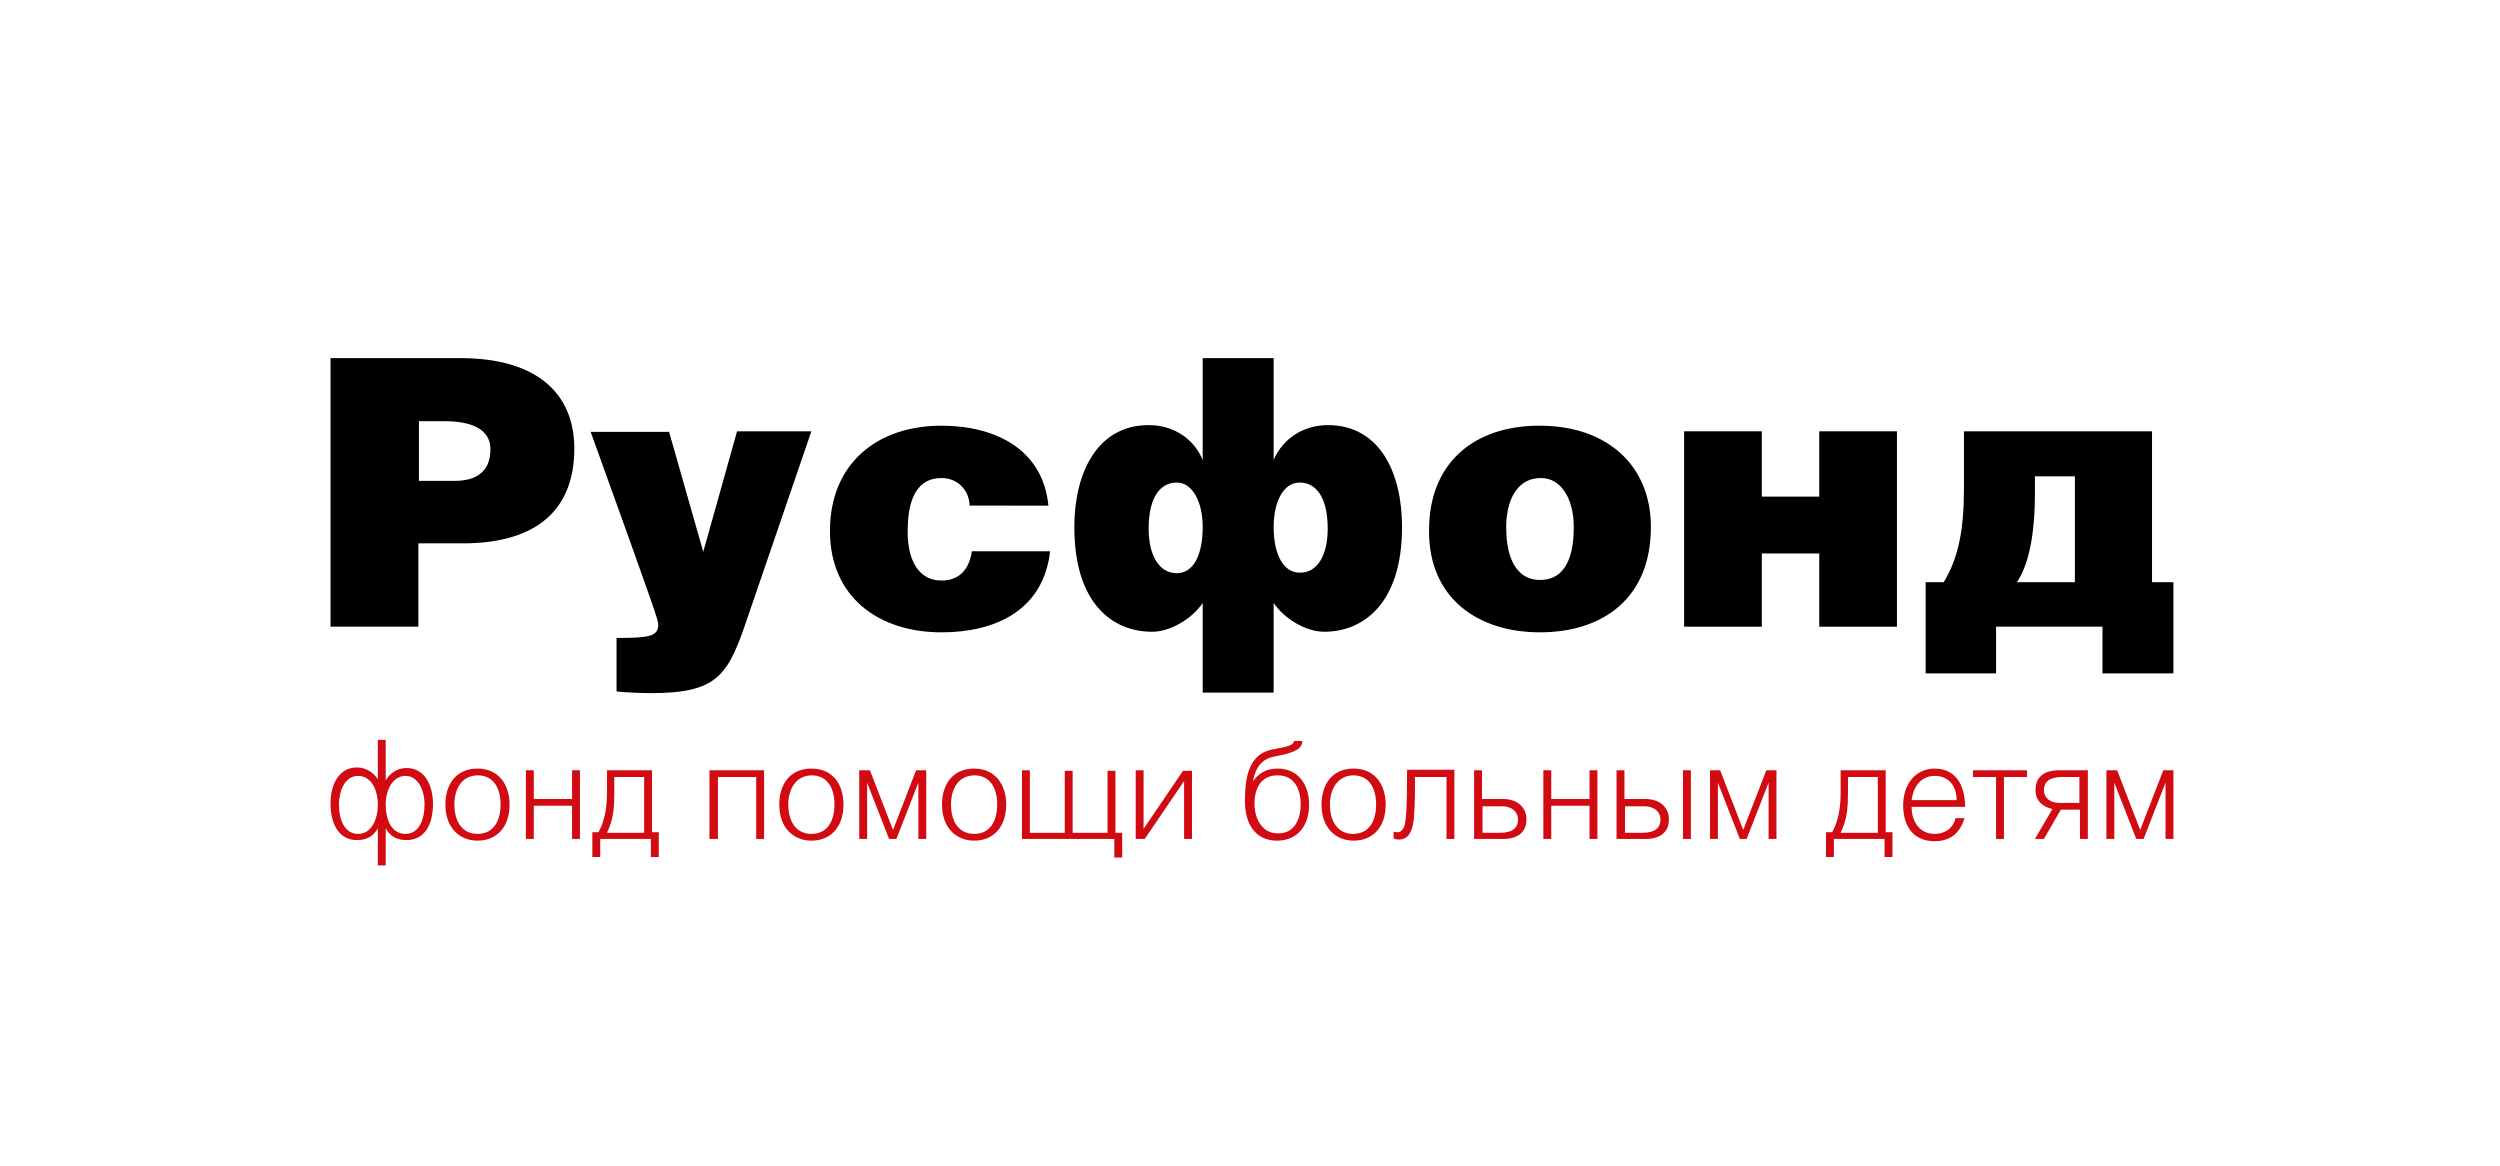 <?xml version="1.0" encoding="utf-8"?>
<!-- Generator: Adobe Illustrator 19.1.0, SVG Export Plug-In . SVG Version: 6.00 Build 0)  -->
<svg version="1.1" xmlns="http://www.w3.org/2000/svg" xmlns:xlink="http://www.w3.org/1999/xlink" x="0px" y="0px"
	 viewBox="0 0 444 207" enable-background="new 0 0 444 207" xml:space="preserve">
<g id="Layer_1">
	<g>
		<path d="M74.3,111.3H58.7V63.6h23c13.7,0,20.3,6.3,20.3,16.1c0,10.3-6.1,16.8-19.8,16.8h-7.9V111.3z M74.3,85.4h6.5
			c3.6,0,6.3-1.5,6.3-5.6c0-4.4-5-5-8.3-5h-4.4V85.4z"/>
		<path d="M118.8,76.6l6.1,21.4l6-21.4h13.2L133,109c-3.6,10.7-5.1,14.1-17.4,14.1c-1.4,0-4.6-0.1-6.1-0.3v-9.5
			c5.9,0,7.4-0.3,7.4-2.4c0-0.7-0.2-1.5-12-34.2H118.8z"/>
		<path d="M172.2,89.9c0-2.7-2-5-5-5c-5.2,0-6,5.4-6,9.5c0,5.2,2,8.7,6,8.7c3.6,0,5-2.5,5.4-5.2h13.9c-1.2,10.5-9.7,14.4-19.3,14.4
			c-11.2,0-19.8-6.3-19.8-18c0-11.9,8.3-18.7,19.8-18.7c9.3,0,18,4,19,14.2H172.2z"/>
		<path d="M226.2,63.6v18.1c1.6-3.8,5.3-6.2,9.6-6.2c9.3,0,13.2,8.5,13.2,18.1c0,13.6-6.9,18.6-13.8,18.6c-3.2,0-7-2.2-9-5.1v15.9
			h-12.6v-15.9c-2,2.9-5.8,5.1-9,5.1c-7,0-13.8-5-13.8-18.6c0-9.5,4-18.1,13.2-18.1c4.3,0,8,2.3,9.6,6.2V63.6H226.2z M213.6,93.6
			c0-4.6-1.9-7.9-4.6-7.9c-3,0-5,2.7-5,8.2c0,4.8,1.9,7.9,5,7.9C212,101.8,213.6,98.5,213.6,93.6z M235.8,93.9c0-5.5-2-8.2-5-8.2
			c-2.8,0-4.6,3.3-4.6,7.9c0,4.8,1.7,8.1,4.6,8.1C233.9,101.8,235.8,98.7,235.8,93.9z"/>
		<path d="M273.4,75.6c12.2,0,19.8,7.2,19.8,18c0,12.7-8.6,18.7-19.7,18.7c-11.1,0-19.7-6.1-19.7-17.9
			C253.7,82.3,261.7,75.6,273.4,75.6z M267.5,93.6c0,6.6,2.5,9.4,6,9.4c3.7,0,6-2.8,6-9.4c0-5.1-2.3-8.7-5.8-8.7
			C268.9,84.9,267.5,89.7,267.5,93.6z"/>
		<path d="M312.9,88.2h10.2V76.6h13.8v34.7h-13.8v-13h-10.2v13h-13.8V76.6h13.8V88.2z"/>
		<path d="M382.2,76.6v26.8h3.8v16.2h-12.6v-8.3h-18.9v8.3H342v-16.2h3.2c2.7-4.4,3.6-9.6,3.6-16.7V76.6H382.2z M361.4,84.6v3.2
			c0,5.6-0.7,11.9-3.2,15.6h10.3V84.6H361.4z"/>
	</g>
	<g>
		<path fill="#D20A11" d="M68.5,131.6v7c0.7-1.2,2-2.2,3.7-2.2c3.2,0,4.7,3,4.7,6.4c0,3.5-1.4,6.4-4.7,6.4c-1.6,0-2.9-0.6-3.7-2.1
			v6.6h-1.4v-6.6c-0.8,1.5-2.1,2.1-3.7,2.1c-3.3,0-4.7-3-4.7-6.5c0-3.4,1.5-6.4,4.7-6.4c1.7,0,3,1,3.7,2.1v-7H68.5z M67.1,142.9
			c0-2.7-1.2-5.1-3.5-5.1c-2.4,0-3.4,2.7-3.4,5.1c0,2.7,1,5.2,3.4,5.2C66,148.1,67.1,145.5,67.1,142.9z M75.4,142.9
			c0-2.5-1.1-5.1-3.4-5.1c-2.2,0-3.5,2.4-3.5,5.1c0,2.6,1,5.2,3.5,5.2C74.4,148.1,75.4,145.6,75.4,142.9z"/>
		<path fill="#D20A11" d="M90.5,142.9c0,3.9-2.2,6.4-5.7,6.4c-3.1,0-5.7-2.2-5.7-6.4c0-3.6,1.9-6.4,5.7-6.4
			C88.6,136.5,90.5,139.4,90.5,142.9z M80.7,142.9c0,3,1.4,5.2,4.1,5.2c3,0,4.1-2.5,4.1-5.2c0-2.9-1.2-5.2-4.1-5.2
			C81.8,137.8,80.7,140.3,80.7,142.9z"/>
		<path fill="#D20A11" d="M94.8,141.9h6.8v-5.1h1.4V149h-1.4v-5.9h-6.8v5.9h-1.4v-12.2h1.4V141.9z"/>
		<path fill="#D20A11" d="M115.8,136.8v11h1.2v4.4h-1.4V149h-9v3.2h-1.4v-4.4h1.1c1.3-2.4,1.5-5,1.5-7.3v-3.7H115.8z M109.1,138v2.7
			c0,2.6-0.1,4.7-1.3,7.2h6.6V138H109.1z"/>
		<path fill="#D20A11" d="M135.7,136.8V149h-1.4v-11h-6.8v11H126v-12.2H135.7z"/>
		<path fill="#D20A11" d="M149.8,142.9c0,3.9-2.2,6.4-5.7,6.4c-3.1,0-5.7-2.2-5.7-6.4c0-3.6,1.9-6.4,5.7-6.4
			C148,136.5,149.8,139.4,149.8,142.9z M140,142.9c0,3,1.4,5.2,4.1,5.2c3,0,4.1-2.5,4.1-5.2c0-2.9-1.2-5.2-4.1-5.2
			C141.2,137.8,140,140.3,140,142.9z"/>
		<path fill="#D20A11" d="M154.5,136.8l4.1,10.6l4.1-10.6h1.8V149h-1.4v-10l-3.9,10h-1.3l-3.9-10v10h-1.4v-12.2H154.5z"/>
		<path fill="#D20A11" d="M178.7,142.9c0,3.9-2.2,6.4-5.7,6.4c-3.1,0-5.7-2.2-5.7-6.4c0-3.6,1.9-6.4,5.7-6.4
			C176.8,136.5,178.7,139.4,178.7,142.9z M168.9,142.9c0,3,1.4,5.2,4.1,5.2c3,0,4.1-2.5,4.1-5.2c0-2.9-1.2-5.2-4.1-5.2
			C170,137.8,168.9,140.3,168.9,142.9z"/>
		<path fill="#D20A11" d="M182.9,147.9h6.2v-11h1.4v11h6.2v-11h1.4v11h1.2v4.4h-1.4V149h-16.4v-12.2h1.4V147.9z"/>
		<path fill="#D20A11" d="M203.1,147.2l7-10.3h1.6V149h-1.4v-10.3l-7,10.3h-1.6v-12.2h1.4V147.2z"/>
		<path fill="#D20A11" d="M226.9,136.5c3.7,0,5.6,2.9,5.6,6.4c0,3.9-2.2,6.4-5.7,6.4c-3.8,0-5.7-2.9-5.7-7c0-4.1,0.6-8.4,4.9-9.2
			c2.8-0.5,3.8-0.8,3.8-1.5h1.5c0,1.6-2,2.2-4.7,2.7c-2.3,0.4-3.5,1.6-4.1,4.5C223.5,137.4,224.8,136.5,226.9,136.5z M231,142.9
			c0-2.9-1.2-5.2-4.1-5.2c-3,0-4.1,2.4-4.1,5c0,2.8,1.4,5.3,4.1,5.3C229.8,148.1,231,145.6,231,142.9z"/>
		<path fill="#D20A11" d="M246.1,142.9c0,3.9-2.2,6.4-5.7,6.4c-3.1,0-5.7-2.2-5.7-6.4c0-3.6,1.9-6.4,5.7-6.4
			C244.2,136.5,246.1,139.4,246.1,142.9z M236.2,142.9c0,3,1.4,5.2,4.1,5.2c3,0,4.1-2.5,4.1-5.2c0-2.9-1.2-5.2-4.1-5.2
			C237.4,137.8,236.2,140.3,236.2,142.9z"/>
		<path fill="#D20A11" d="M258.3,136.8V149h-1.4v-11h-5.6v2.3c0,1.7-0.1,4-0.2,5.2c-0.3,2.4-1.1,3.6-2.6,3.6c-0.3,0-0.7,0-1-0.2
			v-1.2c0.3,0.1,0.7,0.1,0.8,0.1c0.4,0,0.7-0.3,1-0.8c0.4-0.8,0.6-3,0.6-10.3H258.3z"/>
		<path fill="#D20A11" d="M263.3,141.9h3.6c2.6,0,4.2,1.5,4.2,3.6c0,3.3-3.1,3.5-4.1,3.5h-5.2v-12.2h1.4V141.9z M263.3,147.9h3.2
			c2.1,0,3.1-0.9,3.1-2.3c0-1.5-1.2-2.4-2.8-2.4h-3.5V147.9z"/>
		<path fill="#D20A11" d="M275.5,141.9h6.8v-5.1h1.4V149h-1.4v-5.9h-6.8v5.9h-1.4v-12.2h1.4V141.9z"/>
		<path fill="#D20A11" d="M288.6,141.9h3.6c2.6,0,4.2,1.5,4.2,3.6c0,3.3-3.1,3.5-4.1,3.5h-5.2v-12.2h1.4V141.9z M288.6,147.9h3.2
			c2.1,0,3.1-0.9,3.1-2.3c0-1.5-1.2-2.4-2.8-2.4h-3.5V147.9z M300.3,149h-1.4v-12.2h1.4V149z"/>
		<path fill="#D20A11" d="M305.5,136.8l4.1,10.6l4.1-10.6h1.8V149h-1.4v-10l-3.9,10H309l-3.9-10v10h-1.4v-12.2H305.5z"/>
		<path fill="#D20A11" d="M334.9,136.8v11h1.2v4.4h-1.4V149h-9v3.2h-1.4v-4.4h1.1c1.3-2.4,1.5-5,1.5-7.3v-3.7H334.9z M328.2,138v2.7
			c0,2.6-0.1,4.7-1.3,7.2h6.6V138H328.2z"/>
		<path fill="#D20A11" d="M339.5,143.3c0,2.6,1.4,4.8,4.1,4.8c1.8,0,3.3-1,3.7-2.8h1.6c-0.7,2.3-2.2,4.1-5.3,4.1
			c-3.9,0-5.6-2.8-5.6-6.4c0-3.6,2.1-6.5,5.6-6.5c3.3,0,5.4,2.4,5.4,6.8H339.5z M347.5,142.1c0-2.4-1.3-4.3-3.9-4.3
			c-2.5,0-3.8,2-4.1,4.3H347.5z"/>
		<path fill="#D20A11" d="M360,136.8v1.2h-4.1v11h-1.4v-11h-4.1v-1.2H360z"/>
		<path fill="#D20A11" d="M366,143.8L363,149h-1.6l3.1-5.3c-2-0.5-3-1.7-3-3.4c0-3.3,3.1-3.5,4.1-3.5h5.2V149h-1.4v-5.2H366z
			 M369.3,138h-3.2c-2.1,0-3.1,0.9-3.1,2.3c0,1.5,1.2,2.3,2.8,2.3h3.5V138z"/>
		<path fill="#D20A11" d="M376,136.8l4.1,10.6l4.1-10.6h1.8V149h-1.4v-10l-3.9,10h-1.3l-3.9-10v10h-1.4v-12.2H376z"/>
	</g>
</g>
<g id="Layer_2">
</g>
<g id="Layer_3">
</g>
</svg>
